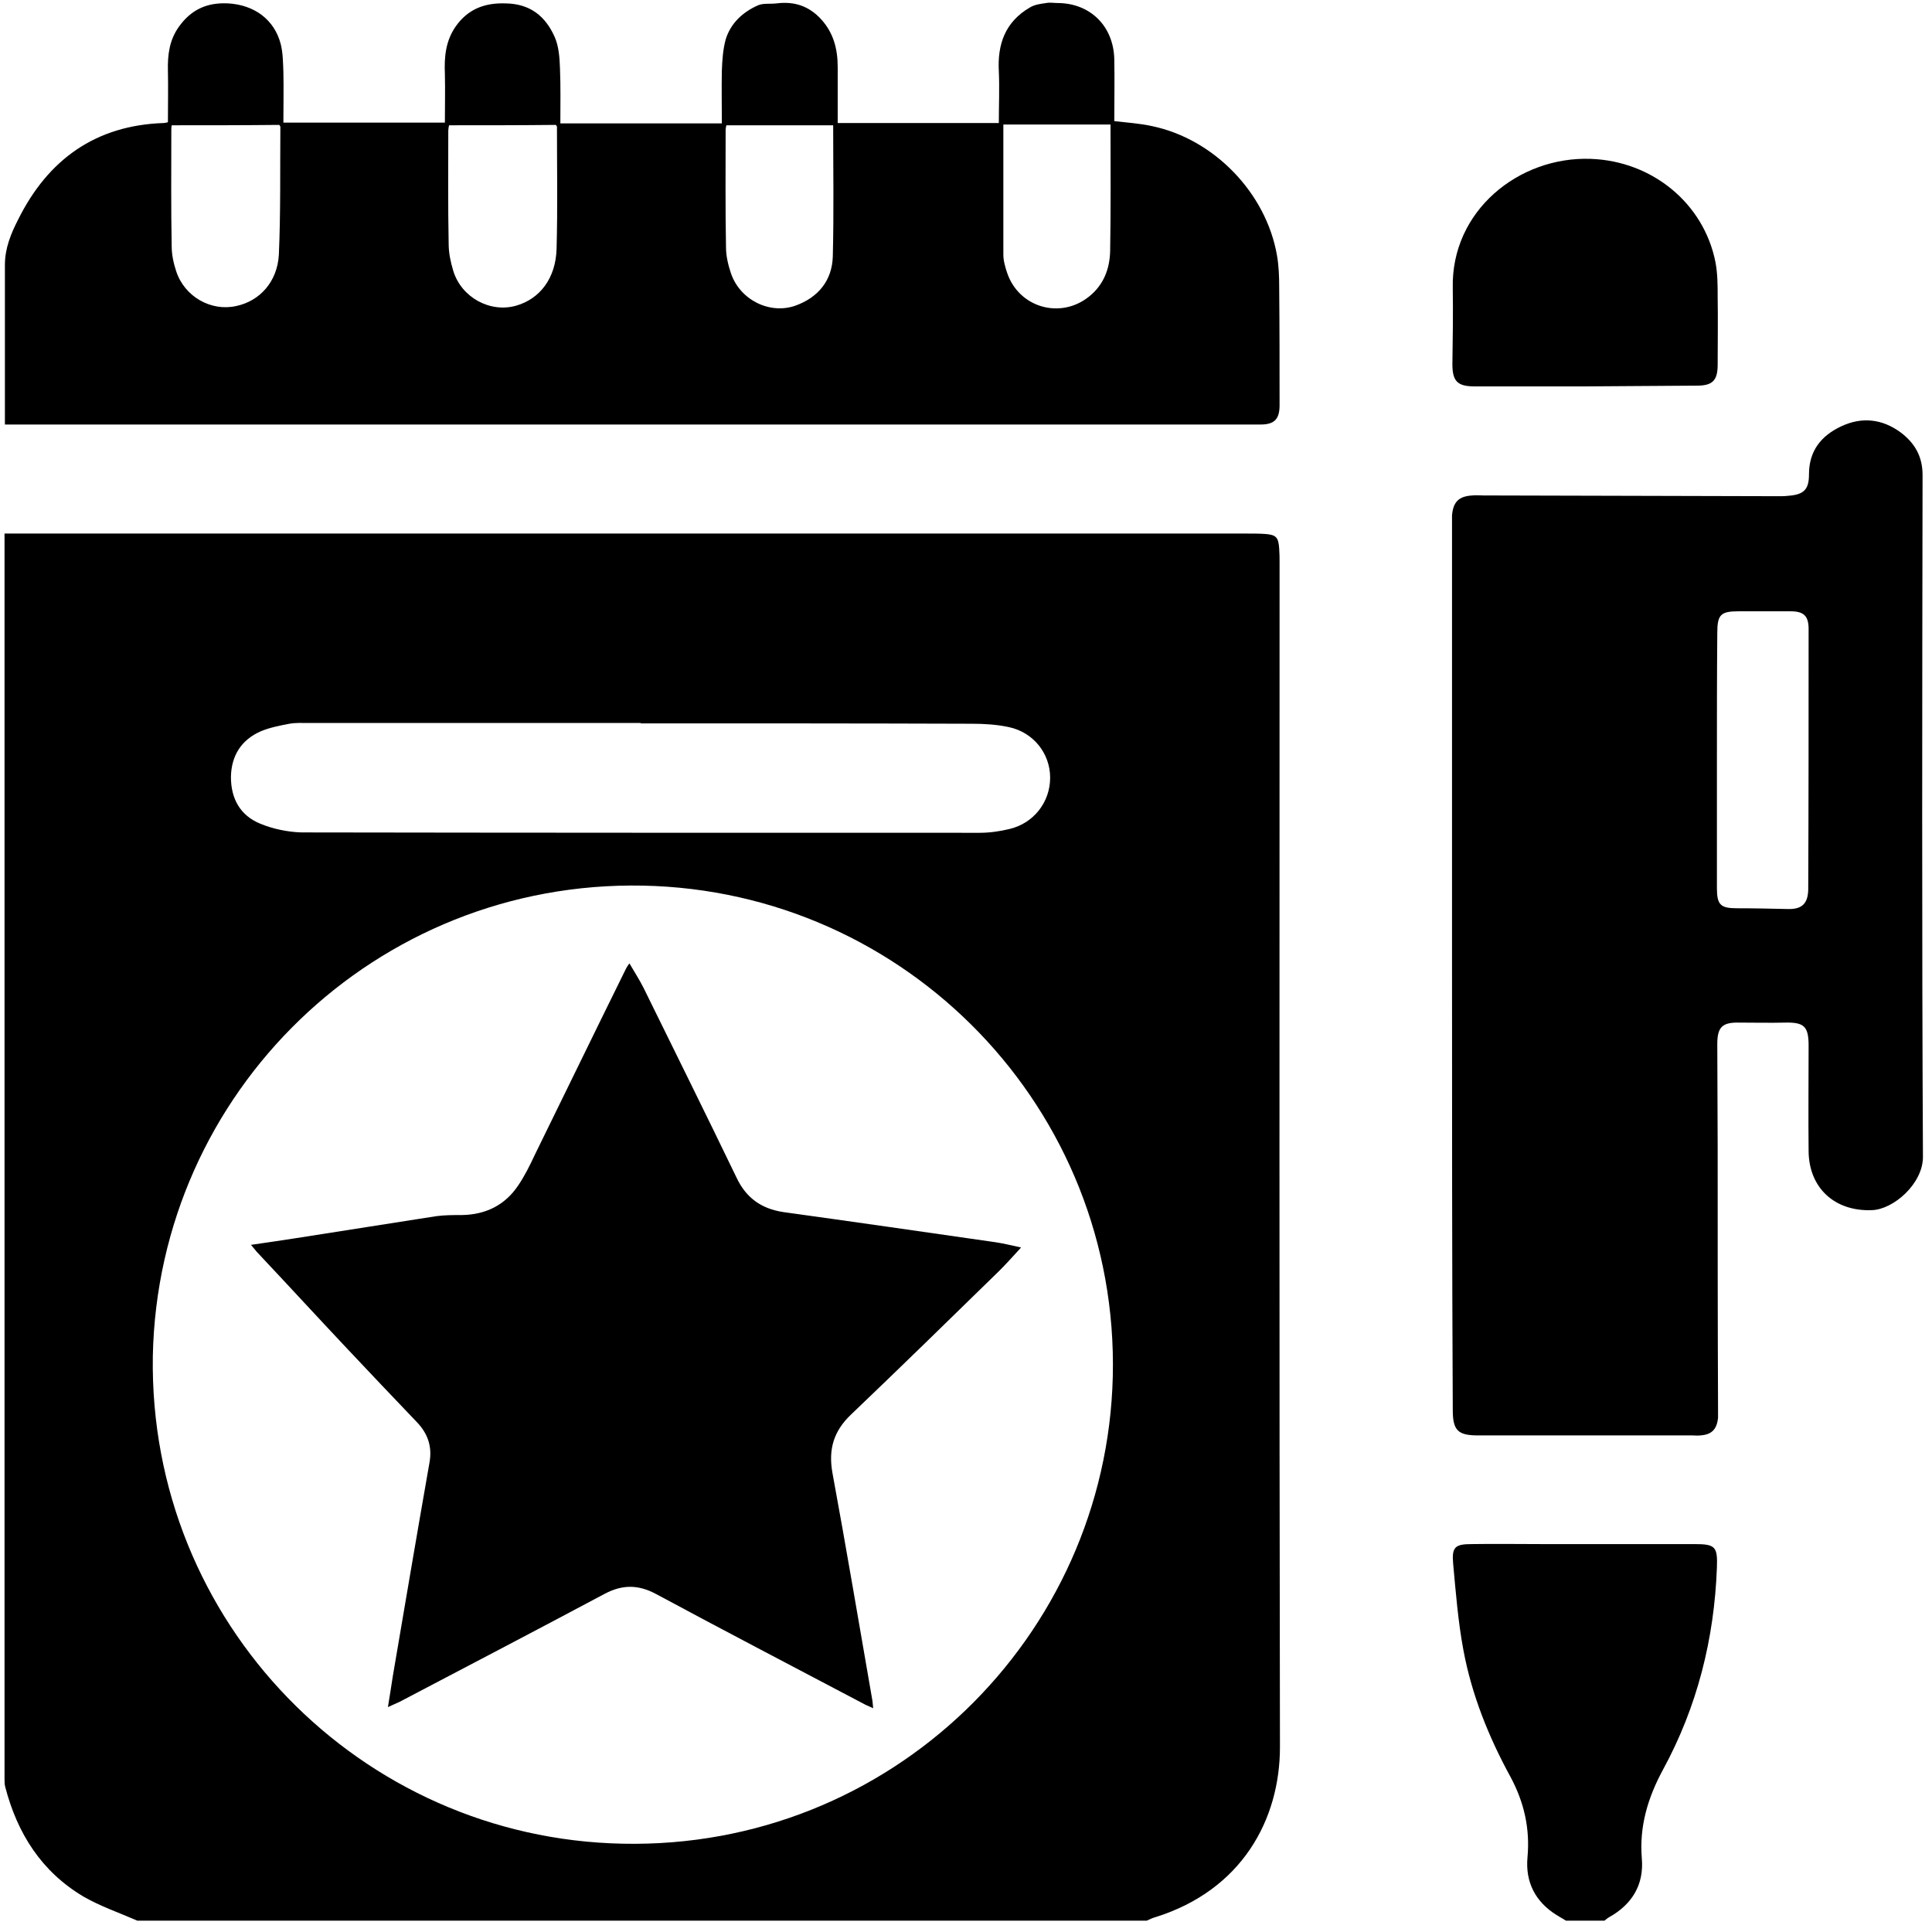 <?xml version="1.0" encoding="utf-8"?>
<!-- Generator: Adobe Illustrator 24.0.2, SVG Export Plug-In . SVG Version: 6.00 Build 0)  -->
<svg version="1.1" id="Layer_1" xmlns="http://www.w3.org/2000/svg" xmlns:xlink="http://www.w3.org/1999/xlink" x="0px" y="0px"
	 viewBox="0 0 512 512" style="enable-background:new 0 0 512 512;" xml:space="preserve">
<g>
	<path d="M36.4,509c-4.8-2.1-9.8-3.8-14.3-6.4C11,496,4.6,485.9,1.4,473.6c-0.2-0.7-0.2-1.5-0.2-2.2c0-109.1,0-218.2,0-327.3
		c0-0.7,0-1.3,0-2.7c2.5,0,5,0,7.4,0c77.4,0,154.8,0,232.2,0c30,0,59.9,0,89.9,0c1.5,0,3,0,4.5,0.1c3,0.2,3.6,0.9,3.8,3.9
		c0.1,1.3,0.1,2.6,0.1,3.8c0,104.6-0.1,209.2,0.1,313.8c0,19.1-10,37.9-33.1,45.1c-0.8,0.2-1.5,0.6-2.2,0.9
		C214.7,509,125.6,509,36.4,509z M40.5,359.4C39.4,430,95.5,487.2,165,488.6c70.9,1.5,128.2-54.6,129.9-123.8
		c1.7-70.8-54.5-128.7-124.5-130.1C99.7,233.3,41.9,289.3,40.5,359.4z M169.8,191.7c0,0,0-0.1,0-0.1c-29.4,0-58.7,0-88.1,0
		c-1.7,0-3.3-0.1-5,0.2c-2.6,0.5-5.2,1-7.6,2c-5.2,2.3-7.8,6.5-7.9,12.1c0,5.7,2.4,10.2,7.8,12.4c3.4,1.4,7.3,2.2,10.9,2.3
		c59.9,0.1,119.8,0.1,179.8,0.1c2.6,0,5.3-0.4,7.8-1c6.4-1.5,10.8-7.1,10.8-13.6c0-6.4-4.4-12-10.9-13.4c-3.2-0.7-6.6-0.9-9.8-0.9
		C228.4,191.7,199.1,191.7,169.8,191.7z"/>
	<path d="M415,509c-0.8-0.5-1.7-1-2.5-1.5c-5.6-3.5-8.3-8.7-7.7-15.3c0.7-7.6-0.9-14.6-4.5-21.3c-5.8-10.6-10.3-21.8-12.5-33.7
		c-1.4-7.5-2-15.2-2.7-22.8c-0.4-4.4,0.5-5.2,4.9-5.2c6.2-0.1,12.5,0,18.7,0c13.5,0,26.9,0,40.4,0c5.5,0,6.1,0.7,5.9,6.2
		c-0.7,18.9-5.2,36.9-14.3,53.6c-4,7.4-6.3,15-5.6,23.5c0.6,7-2.6,12.2-8.7,15.6c-0.4,0.2-0.8,0.6-1.2,0.9
		C422,509,418.5,509,415,509z"/>
	<path d="M384.8,255.9c0-39,0-78,0-117c0-0.8,0-1.5,0-2.3c0.3-3.6,1.8-5.1,5.4-5.3c1-0.1,2,0,2.9,0c26.1,0.1,52.1,0.1,78.2,0.2
		c0.8,0,1.7,0,2.5-0.1c4.2-0.3,5.6-1.6,5.6-5.7c0-6.2,3.2-10.2,8.5-12.7c5.5-2.6,10.9-2,15.8,1.6c3.7,2.8,5.8,6.3,5.8,11.3
		c-0.1,60.2-0.2,120.5,0.1,180.7c0,7.1-7.8,13.9-13.5,14.1c-9.8,0.4-16.7-5.8-16.8-15.6c-0.1-9.3,0-18.7,0-28c0-5.1-1.2-6.2-6.2-6.1
		c-4.1,0.1-8.1,0-12.2,0c-4.5-0.1-5.8,1.2-5.8,5.7c0,9.2,0.1,18.4,0.1,27.6c0,23,0,46.1,0.1,69.1c0,0.8,0,1.5,0,2.3
		c-0.3,3.1-1.7,4.5-4.7,4.7c-0.7,0.1-1.4,0-2,0c-19,0-38,0-56.9,0c-5.3,0-6.7-1.3-6.7-6.7C384.8,334.3,384.8,295.1,384.8,255.9
		C384.8,255.9,384.8,255.9,384.8,255.9z M455,201.5C455,201.5,455,201.5,455,201.5c0,11.3,0,22.6,0,33.9c0,4.4,1,5.3,5.3,5.3
		c4.5,0,9,0.1,13.5,0.2c3.7,0.1,5.3-1.4,5.4-5.1c0.1-23,0.1-46.1,0.1-69.1c0-3.5-1.3-4.7-4.8-4.7c-4.6,0-9.2,0-13.8,0
		c-4.7,0-5.6,0.9-5.6,5.7C455,178.9,455,190.2,455,201.5z"/>
	<path d="M222,32.6c14.2,0,28.4,0,42.7,0c0-4.6,0.2-9.2,0-13.7c-0.4-7.2,1.7-13.1,8.2-16.9c1.3-0.8,2.9-1,4.4-1.2c0.9-0.2,2,0,2.9,0
		c8.7,0,14.9,6.1,15.1,14.9c0.1,5.5,0,11,0,16.4c3.4,0.4,6.7,0.6,9.9,1.3c16.5,3.4,30.3,17.7,33.2,34.2c0.5,2.8,0.6,5.7,0.6,8.6
		c0.1,10.4,0.1,20.8,0.1,31.2c0,3.7-1.4,5.1-5,5.1c-32.7,0-65.4,0-98,0c-75.3,0-150.6,0-225.9,0c-2.9,0-5.8,0-8.9,0c0-1.4,0-2.2,0-3
		c0-13.1,0-26.2,0-39.3c0-4.4,1.6-8.3,3.5-12c7.9-15.9,20.5-25,38.6-25.6c0.3,0,0.6-0.1,1.1-0.2c0-4.6,0.1-9.2,0-13.7
		c-0.1-4.2,0.4-8.1,2.9-11.6c3.2-4.5,7.4-6.5,13.1-6.2c6.8,0.4,12.2,4.2,13.9,10.8c0.6,2.4,0.6,4.9,0.7,7.4c0.1,4.4,0,8.9,0,13.4
		c14.3,0,28.4,0,42.8,0c0-4.4,0.1-8.6,0-12.9c-0.2-4.5,0.2-8.7,2.8-12.5c3.2-4.6,7.6-6.4,13.3-6.2c6.6,0.1,10.6,3.5,13,8.9
		c1.1,2.5,1.3,5.5,1.4,8.3c0.2,4.8,0.1,9.6,0.1,14.6c14.3,0,28.4,0,42.8,0c0-4.7-0.1-9.3,0-14c0.1-2.8,0.3-5.6,1-8.2
		c1.3-4.3,4.5-7.3,8.6-9.1c1.4-0.6,3.2-0.3,4.9-0.5c4.7-0.6,8.6,0.7,11.8,4.2c3.3,3.6,4.4,7.9,4.4,12.7C222,22.5,222,27.5,222,32.6z
		 M265.9,33c0,11.6,0,23,0,34.5c0,1.6,0.5,3.3,1,4.8c3.1,9.2,14.1,12.4,21.7,6.3c3.9-3.1,5.5-7.4,5.6-12.1
		c0.2-11.2,0.1-22.3,0.1-33.5C285,33,275.5,33,265.9,33z M220.8,33.2c-9.3,0-18.8,0-28.3,0c-0.1,0.4-0.2,0.8-0.2,1.2
		c0,10.4-0.1,20.8,0.1,31.2c0,2.3,0.6,4.7,1.3,6.8c2.4,7.1,10.3,11,17.1,8.6c6.1-2.2,9.7-6.7,9.9-13C221,56.4,220.8,44.9,220.8,33.2
		z M119,33.2c-0.1,0.5-0.2,1-0.2,1.4c0,10-0.1,20,0.1,30c0,2.4,0.5,4.8,1.2,7.1c2.1,7.1,9.8,11.3,16.7,9.3
		c6.3-1.8,10.5-7.3,10.7-15.1c0.3-10.8,0.1-21.5,0.1-32.3c0-0.1-0.1-0.3-0.3-0.5C137.9,33.2,128.5,33.2,119,33.2z M45.5,33.2
		c-0.1,0.5-0.1,1-0.1,1.4c0,10.2-0.1,20.5,0.1,30.7c0,2.2,0.5,4.5,1.2,6.6c2.2,6.7,9.2,10.7,15.9,9.2c6.2-1.3,10.9-6.4,11.3-13.6
		c0.5-11.3,0.3-22.6,0.4-33.9c0-0.1-0.1-0.3-0.3-0.5C64.6,33.2,55.1,33.2,45.5,33.2z"/>
	<path d="M419.9,102.4c-9.7,0-19.4,0-29.1,0c-4.6,0-5.9-1.4-5.9-5.9c0.1-6.7,0.2-13.4,0.1-20.1c-0.5-20.5,17.5-35,36.6-34.3
		c16.3,0.6,29.9,11.8,33,27.3c0.6,3.1,0.6,6.3,0.6,9.4c0.1,5.9,0,11.9,0,17.8c0,4.2-1.3,5.6-5.5,5.6
		C439.8,102.3,429.9,102.3,419.9,102.4C419.9,102.3,419.9,102.3,419.9,102.4z"/>
	<path d="M270.6,330.6c-2.1,2.3-3.9,4.3-5.7,6.1c-13.1,12.8-26.2,25.6-39.4,38.2c-4.6,4.4-6,9.2-4.9,15.4
		c3.7,20.1,7.1,40.3,10.6,60.4c0.1,0.6,0.1,1.2,0.2,2c-0.8-0.4-1.4-0.6-2-0.9c-18.6-9.8-37.2-19.5-55.6-29.4
		c-4.7-2.5-8.9-2.5-13.6,0c-18,9.6-36.2,19.1-54.3,28.6c-0.9,0.4-1.8,0.8-3.1,1.4c0.5-3,0.9-5.6,1.3-8.2c3.2-18.8,6.4-37.7,9.7-56.5
		c0.8-4.3-0.4-7.8-3.4-10.9c-6.2-6.5-12.4-13-18.5-19.5c-8-8.5-15.9-17.1-23.9-25.6c-0.4-0.5-0.8-1-1.5-1.8
		c4.2-0.6,8.2-1.2,12.1-1.8c12.3-1.9,24.7-3.9,37-5.8c2.2-0.3,4.5-0.3,6.8-0.3c6.3-0.1,11.4-2.6,14.9-7.8c1.7-2.5,3.1-5.3,4.4-8.1
		c8.1-16.5,16.1-33,24.2-49.4c0.2-0.4,0.4-0.7,0.9-1.4c1.4,2.4,2.7,4.4,3.8,6.6c8.2,16.7,16.5,33.4,24.6,50.2
		c2.5,5.3,6.5,8.2,12.3,9.1c18.8,2.6,37.5,5.3,56.3,8C265.8,329.5,267.9,330,270.6,330.6z"/>
</g>
</svg>
